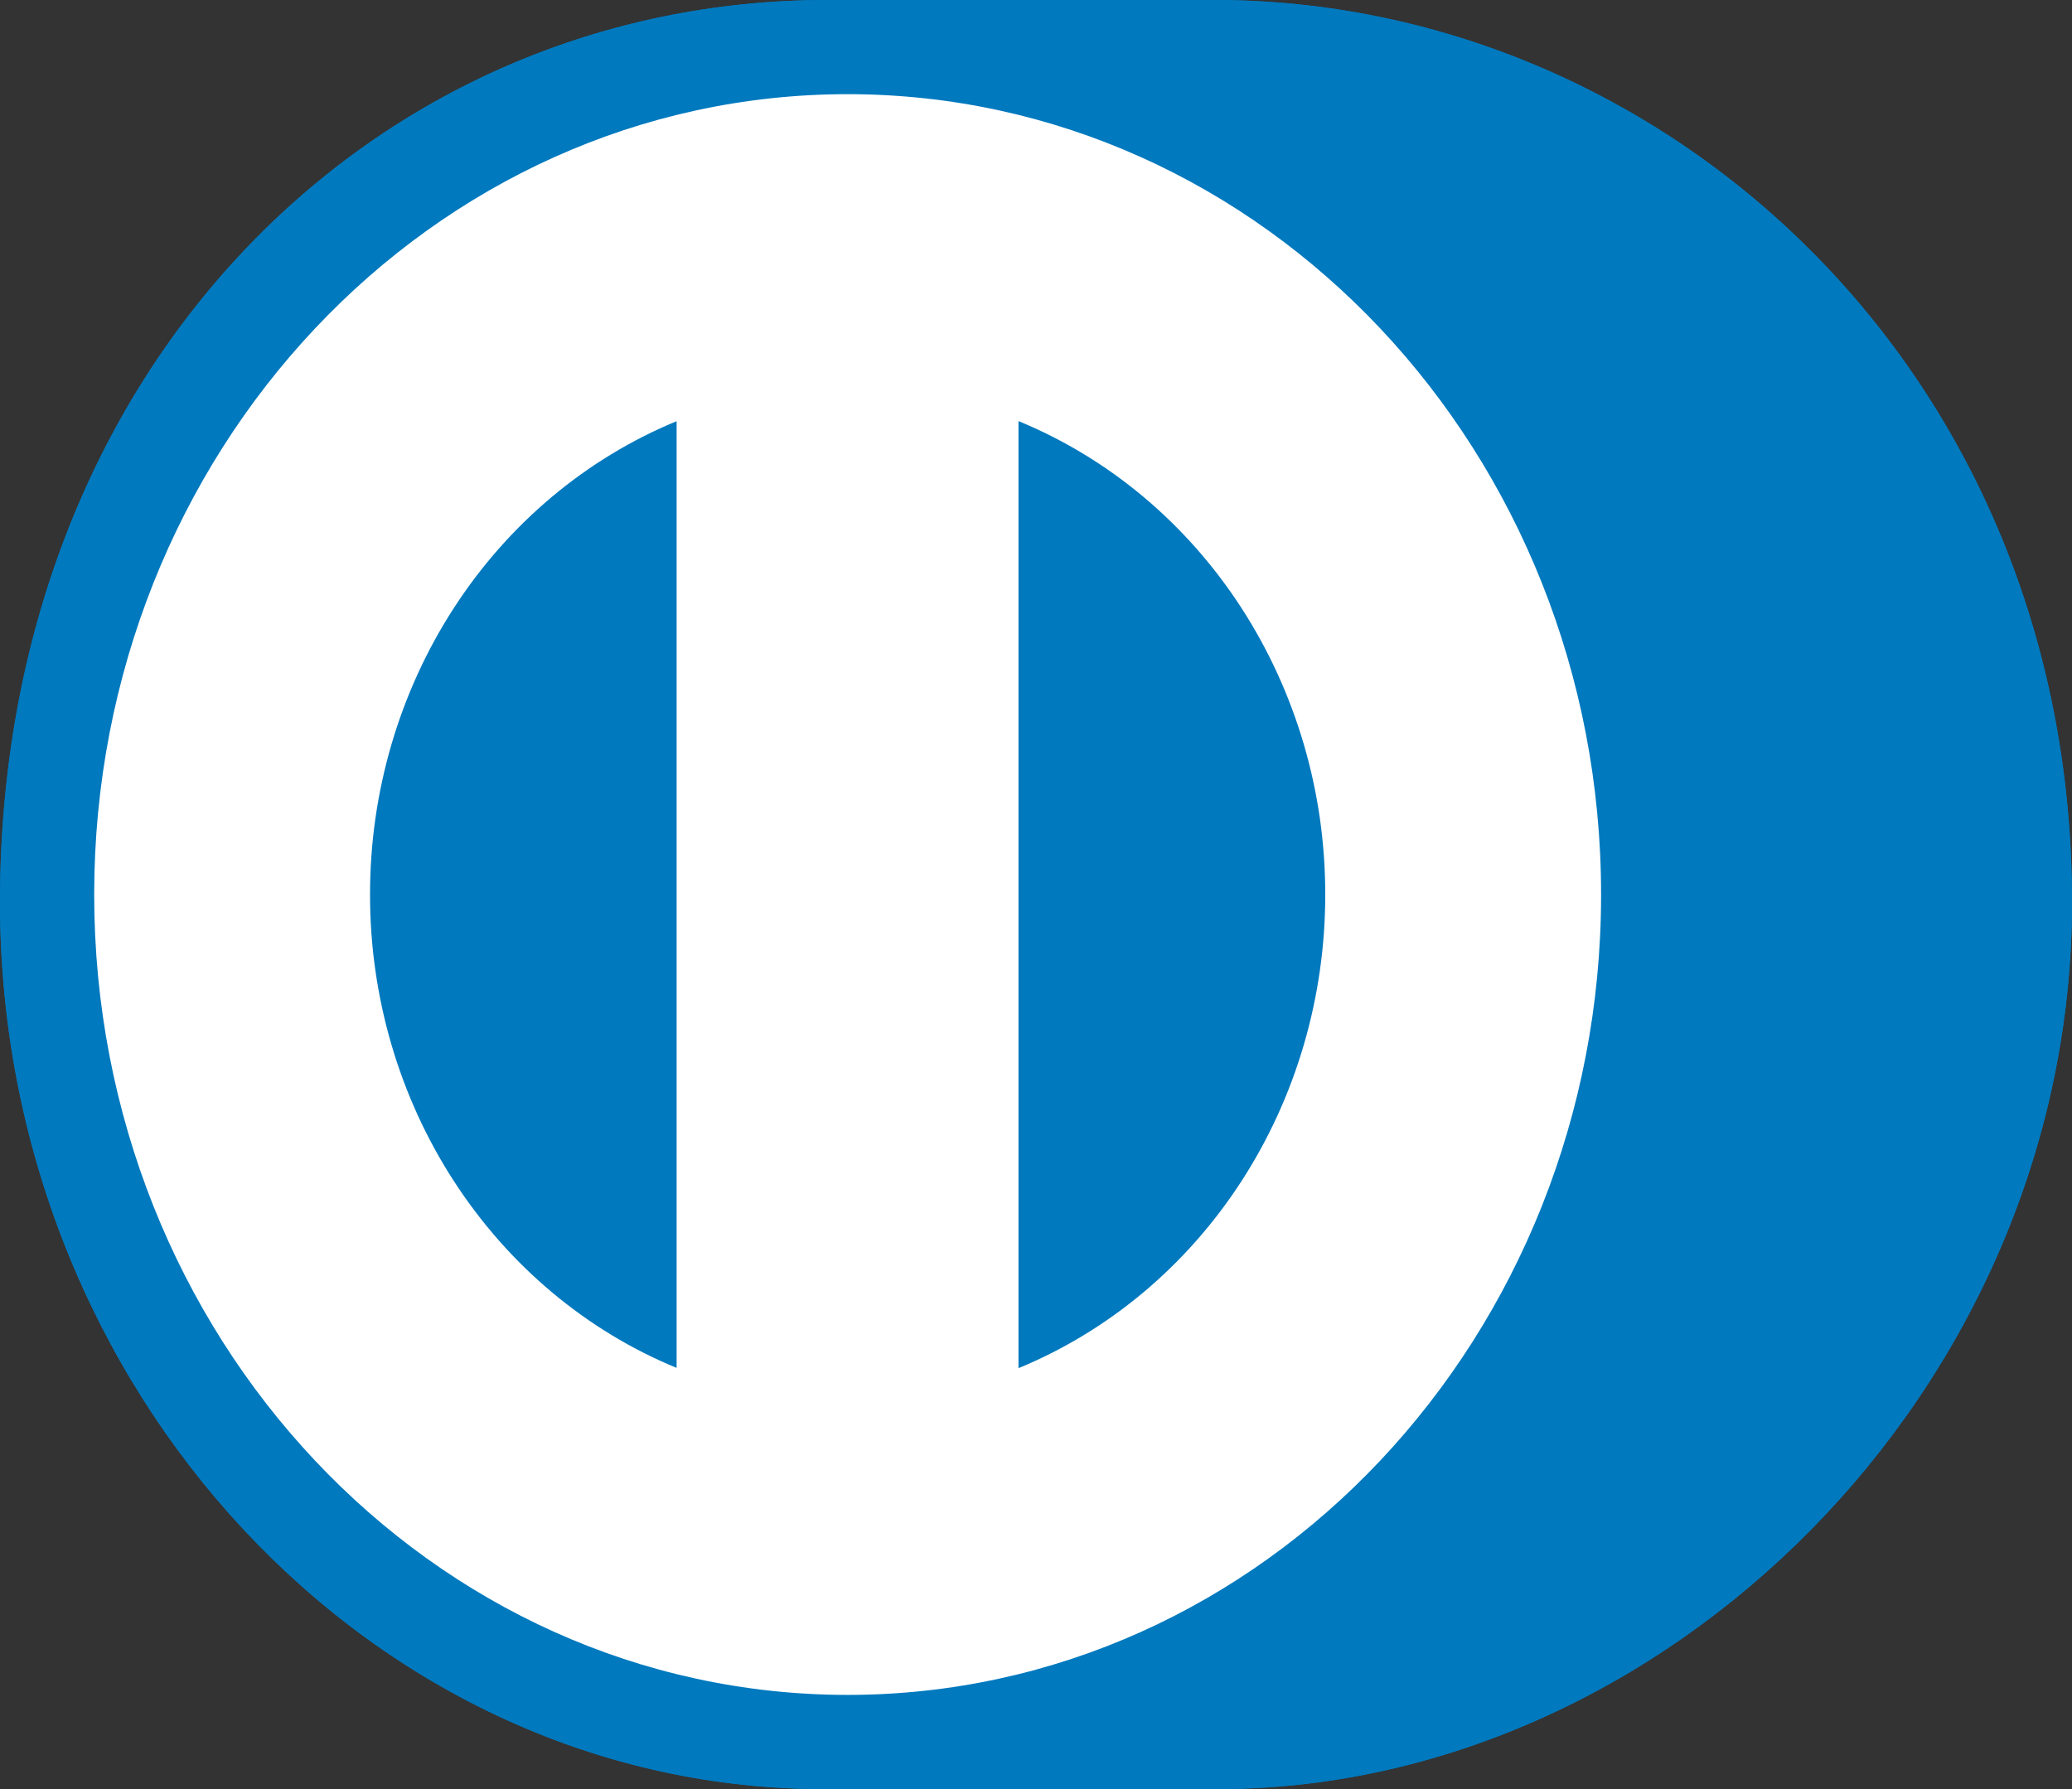 <svg width="22" height="19" viewBox="0 0 22 19" fill="none" xmlns="http://www.w3.org/2000/svg">
<rect x="0" y="0" width="22" height="19" fill="#333333" stroke="none"/>
<path d="M12.888 19C17.652 19.025 22 14.765 22 9.582C22 3.915 17.652 -0.002 12.888 8.56196e-07H8.789C3.968 -0.002 0 3.916 0 9.582C0 14.766 3.968 19.025 8.789 19H12.888Z" fill="#0079BE"/>
<path d="M9 1C4.581 1.002 1.001 4.805 1 9.5C1.001 14.195 4.581 17.998 9 18C13.418 17.998 17 14.195 17 9.5C17 4.805 13.419 1.002 9 1ZM3.929 9.5C3.928 8.415 4.238 7.354 4.819 6.457C5.4 5.56 6.224 4.869 7.184 4.473V14.527C6.224 14.132 5.4 13.44 4.819 12.543C4.238 11.646 3.928 10.586 3.929 9.5ZM10.814 14.53V4.472C11.775 4.867 12.6 5.559 13.181 6.456C13.762 7.354 14.073 8.415 14.071 9.501C14.072 10.587 13.762 11.648 13.181 12.545C12.6 13.442 11.775 14.134 10.814 14.53Z" fill="white"/>
<path d="M12.888 19C17.652 19.025 22 14.765 22 9.582C22 3.915 17.652 -0.002 12.888 8.56196e-07H8.789C3.968 -0.002 0 3.916 0 9.582C0 14.766 3.968 19.025 8.789 19H12.888Z" fill="#0079BE"/>
<path d="M9 1C4.581 1.002 1.001 4.805 1 9.5C1.001 14.195 4.581 17.998 9 18C13.418 17.998 17 14.195 17 9.5C17 4.805 13.419 1.002 9 1ZM3.929 9.5C3.928 8.415 4.238 7.354 4.819 6.457C5.4 5.56 6.224 4.869 7.184 4.473V14.527C6.224 14.132 5.4 13.44 4.819 12.543C4.238 11.646 3.928 10.586 3.929 9.5ZM10.814 14.53V4.472C11.775 4.867 12.6 5.559 13.181 6.456C13.762 7.354 14.073 8.415 14.071 9.501C14.072 10.587 13.762 11.648 13.181 12.545C12.6 13.442 11.775 14.134 10.814 14.53Z" fill="white"/>
</svg>
